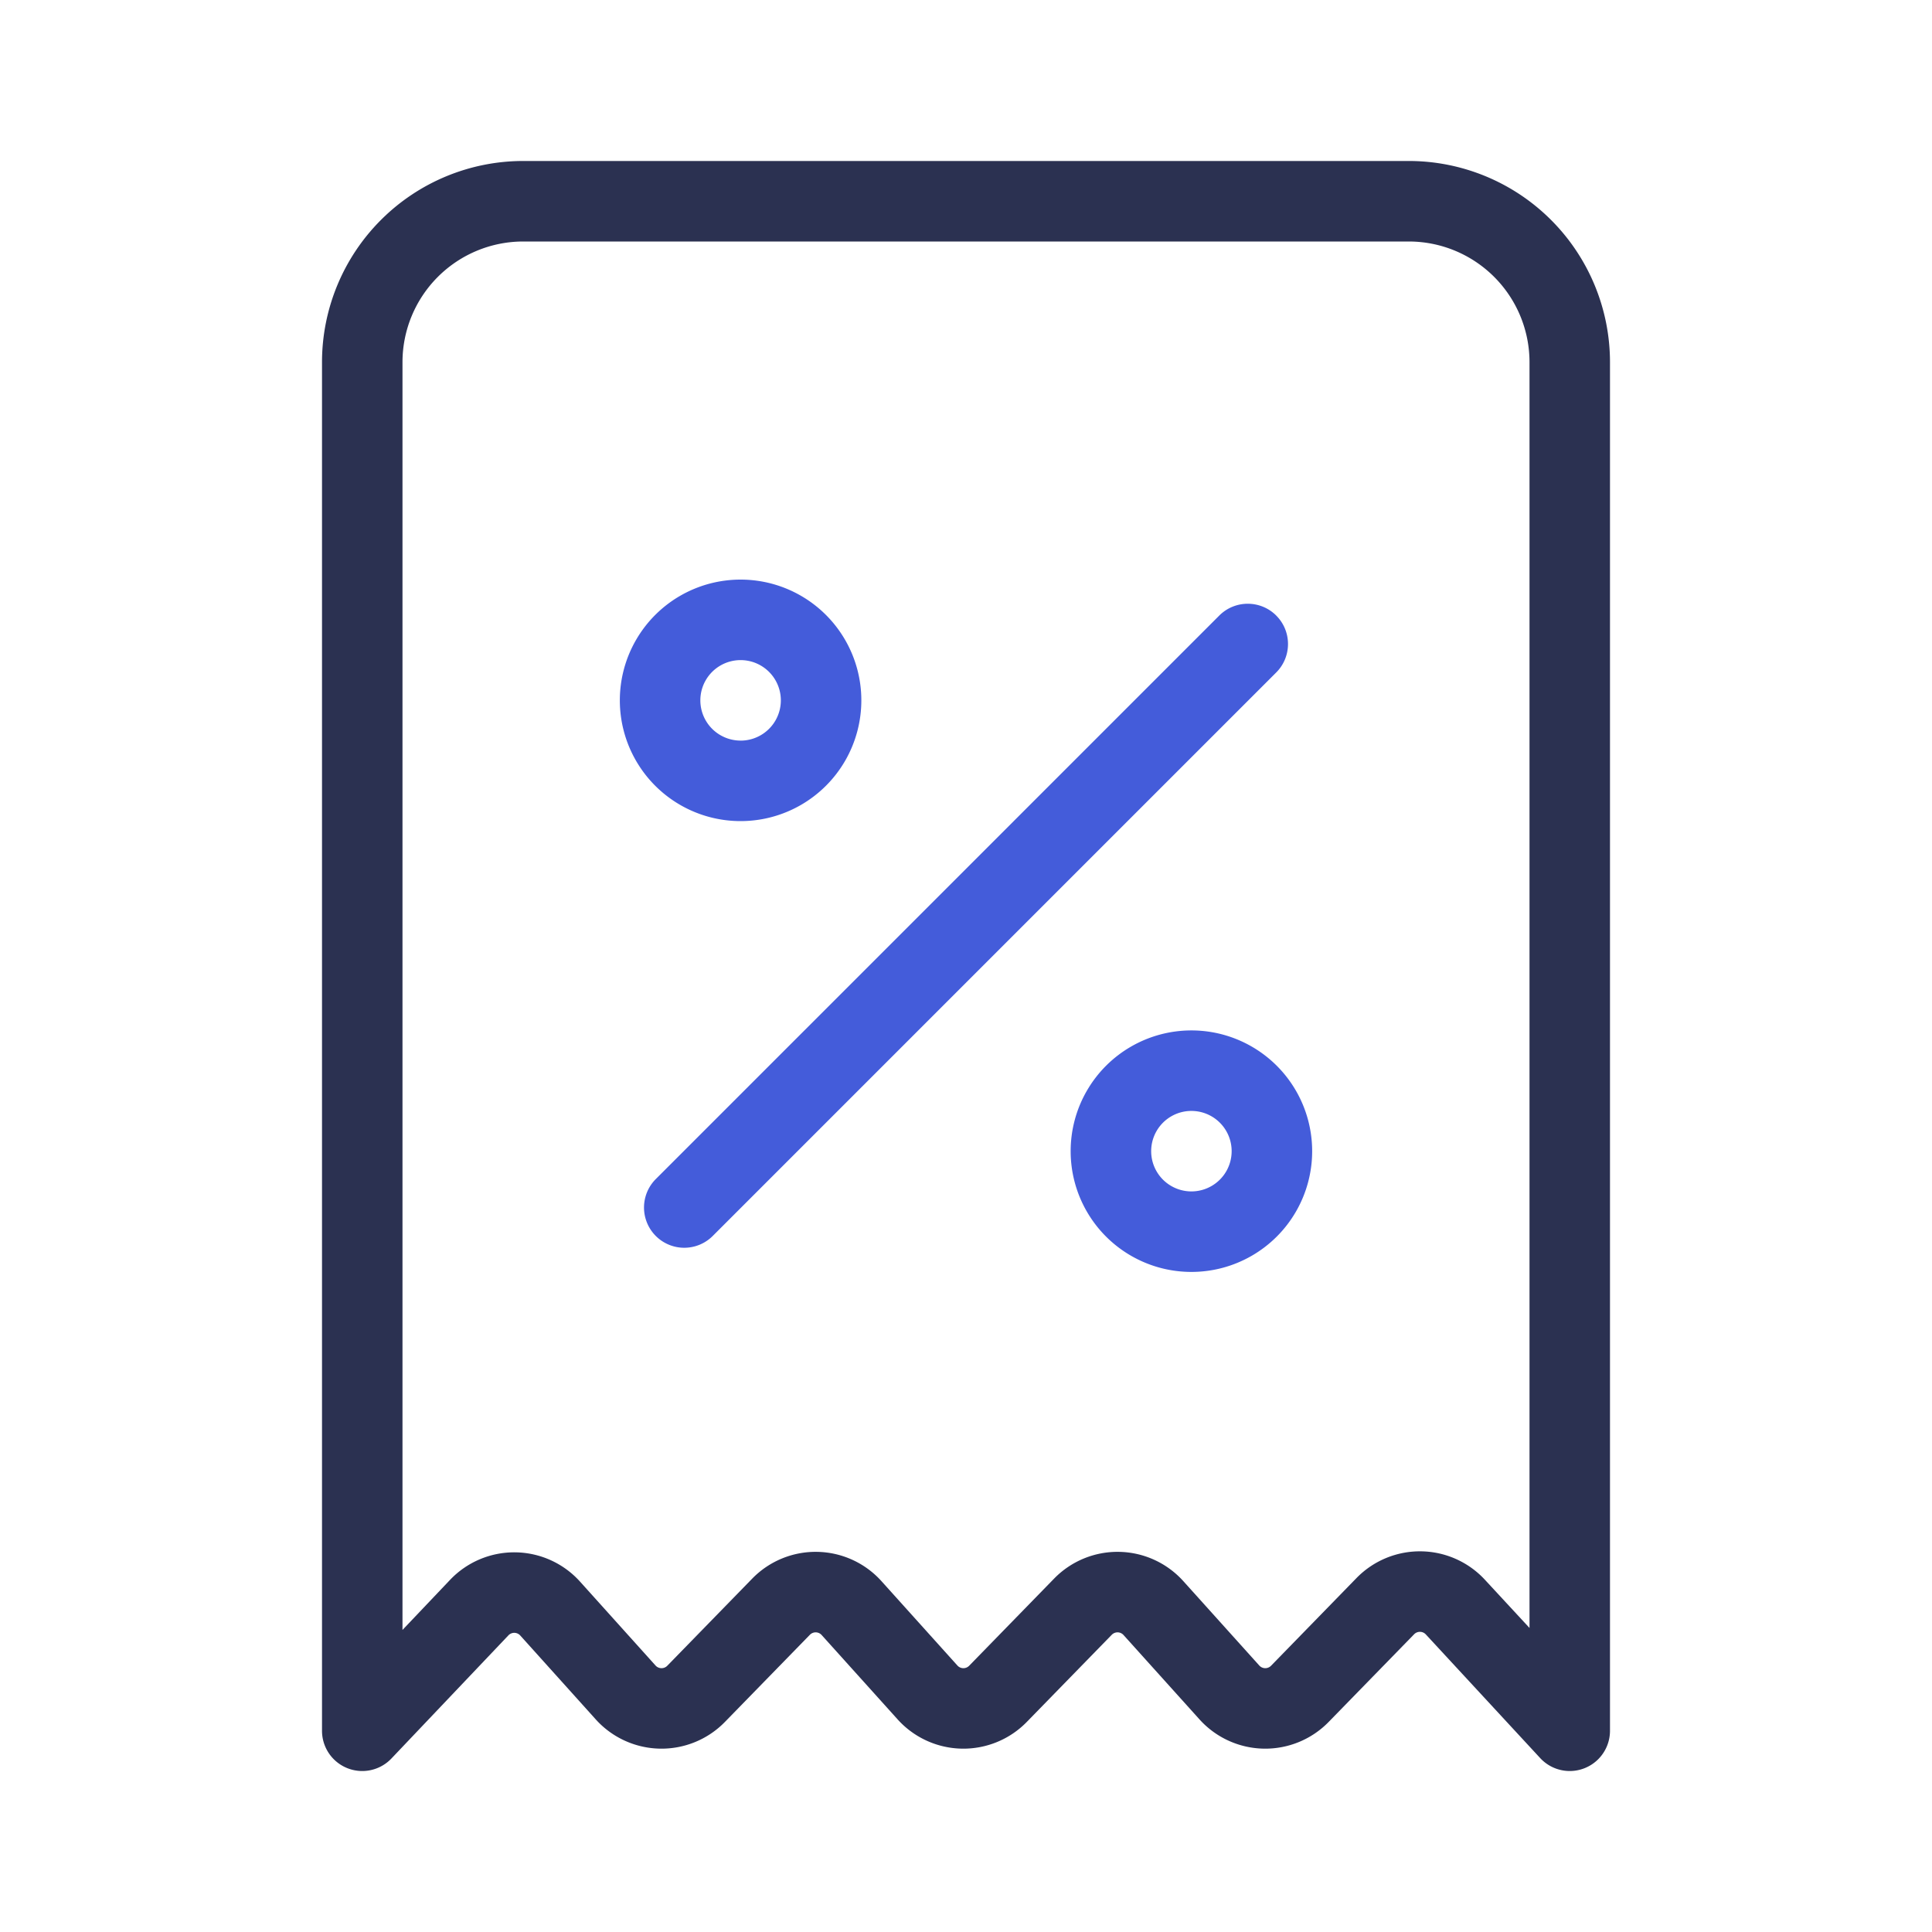 <svg xmlns="http://www.w3.org/2000/svg" width="64" height="64" fill="none" id="coupon">
  <path fill="#2B3151" fill-rule="evenodd" d="M10.667 12a6.667 6.667 0 0 1 6.666-6.667h29.334A6.667 6.667 0 0 1 53.333 12v45.334a1.333 1.333 0 0 1-2.312.905l-3.789-4.097a.267.267 0 0 0-.387-.005l-2.831 2.904a2.933 2.933 0 0 1-4.28-.085l-2.516-2.794a.267.267 0 0 0-.389-.008l-2.815 2.887a2.933 2.933 0 0 1-4.28-.085l-2.516-2.794a.267.267 0 0 0-.389-.008l-2.815 2.887a2.933 2.933 0 0 1-4.28-.085l-2.5-2.778a.267.267 0 0 0-.392-.005l-3.875 4.079a1.333 1.333 0 0 1-2.3-.919V12Zm6.666-4a4 4 0 0 0-4 4v41.994l1.575-1.658a2.933 2.933 0 0 1 4.307.058l2.5 2.778a.267.267 0 0 0 .39.008l2.815-2.888a2.933 2.933 0 0 1 4.28.086l2.515 2.794a.267.267 0 0 0 .39.008l2.815-2.888a2.933 2.933 0 0 1 4.28.086l2.515 2.794a.267.267 0 0 0 .39.008l2.83-2.904a2.933 2.933 0 0 1 4.255.056l1.477 1.596V12a4 4 0 0 0-4-4H17.333Z" clip-rule="evenodd"></path>
  <path fill="#445CDA" fill-rule="evenodd" d="M42.276 20.391c.521.52.521 1.365 0 1.886L23.61 40.943a1.333 1.333 0 1 1-1.886-1.885L40.391 20.39c.52-.52 1.365-.52 1.885 0zm-17.743 4.143a1.333 1.333 0 1 0 0-2.667 1.333 1.333 0 0 0 0 2.666zm0 2.666a4 4 0 1 0 0-8 4 4 0 0 0 0 8zm14.934 12.267a1.333 1.333 0 1 0 0-2.666 1.333 1.333 0 0 0 0 2.666zm0 2.667a4 4 0 1 0 0-8 4 4 0 0 0 0 8z" clip-rule="evenodd"></path>
</svg>
